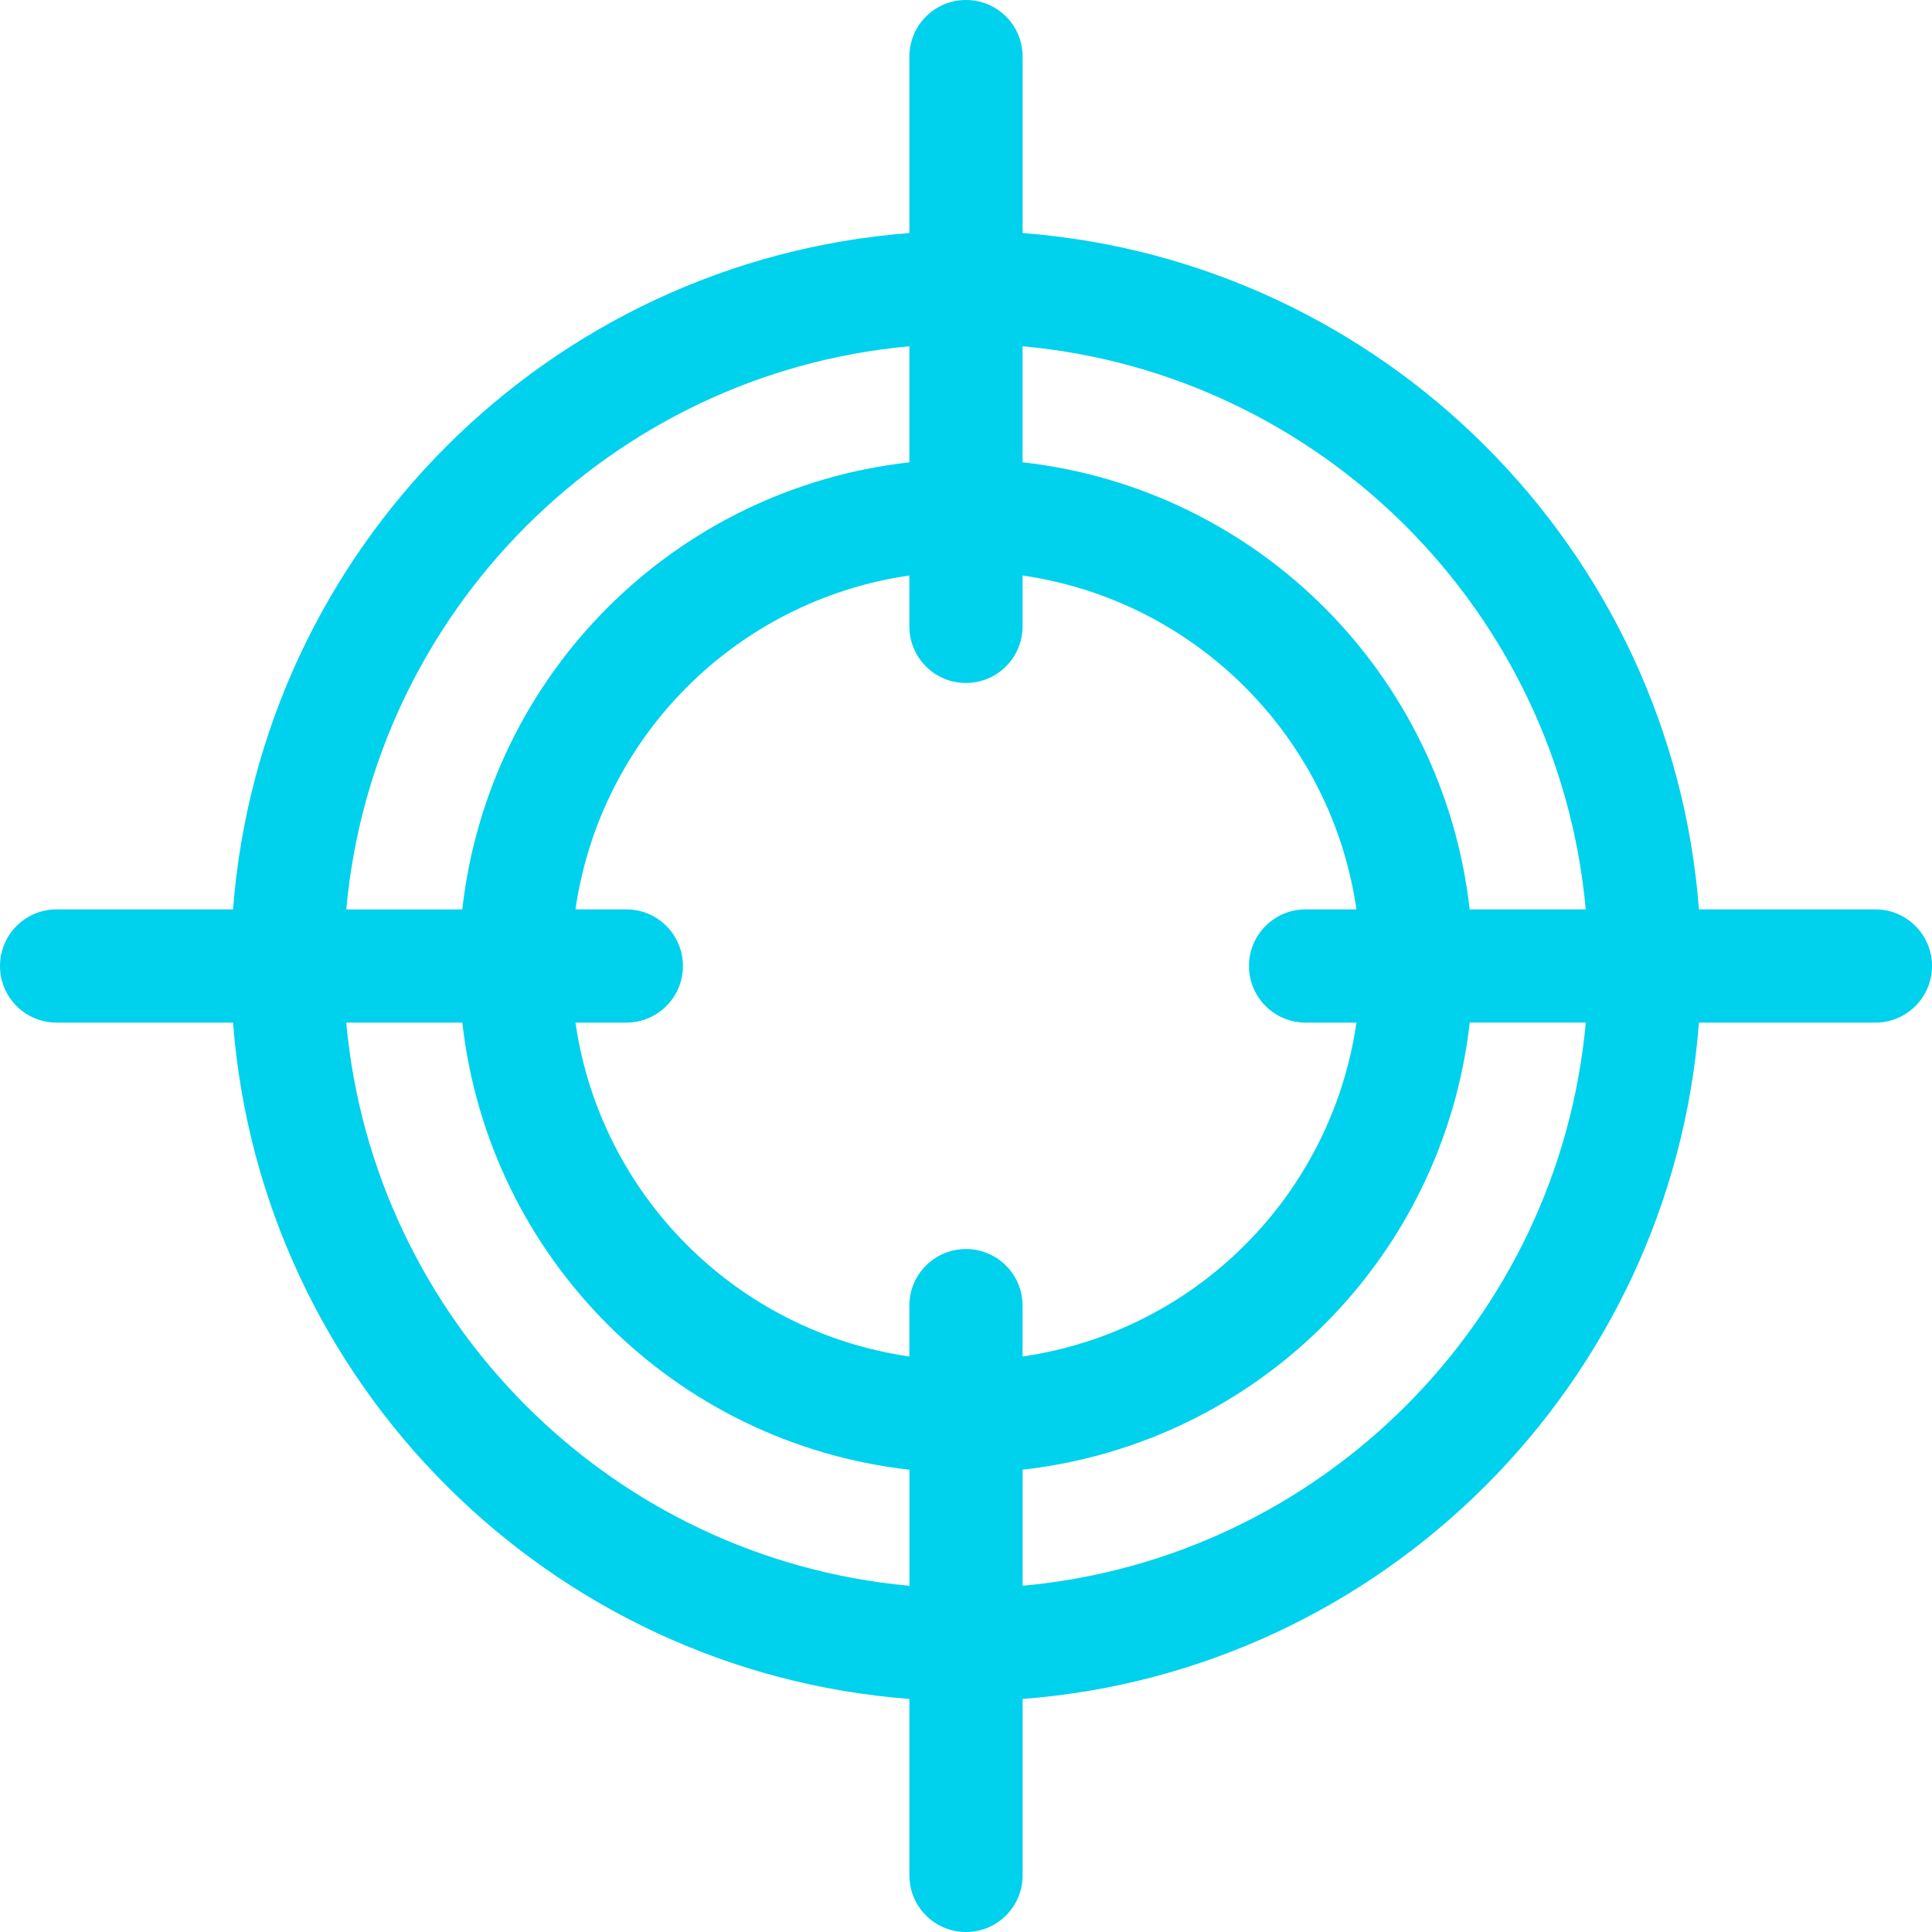 <?xml version="1.0" encoding="utf-8"?>
<!-- Generator: Adobe Illustrator 23.0.6, SVG Export Plug-In . SVG Version: 6.00 Build 0)  -->
<svg version="1.1" id="Layer_1" xmlns="http://www.w3.org/2000/svg" xmlns:xlink="http://www.w3.org/1999/xlink" x="0px" y="0px"
	 viewBox="0 0 4000 4000" style="enable-background:new 0 0 4000 4000;" xml:space="preserve">
<style type="text/css">
	.st0{fill:#00D1ED;}
</style>
<path class="st0" d="M3882.8,1882.8h-365.3c-57.2-746.5-653.8-1343.1-1400.3-1400.3V117.2C2117.2,52.4,2064.8,0,2000,0
	s-117.2,52.4-117.2,117.2v365.3c-746.5,57.3-1343.1,653.8-1400.3,1400.3H117.2C52.4,1882.8,0,1935.2,0,2000s52.4,117.2,117.2,117.2
	h365.3c57.3,746.5,653.8,1343.1,1400.3,1400.3v365.3c0,64.8,52.4,117.2,117.2,117.2c64.8,0,117.2-52.4,117.2-117.2v-365.3
	c746.5-57.2,1343.1-653.8,1400.3-1400.3h365.3c64.8,0,117.2-52.4,117.2-117.2S3947.6,1882.8,3882.8,1882.8z M3283.1,1882.8h-240.3
	c-54.8-486.9-438.7-870.9-925.7-925.7V716.9C2734.5,772.9,3227.1,1265.5,3283.1,1882.8z M2703.1,2117.2h105.3
	c-51.9,357.9-333.4,639.4-691.3,691.3v-105.3c0-64.8-52.4-117.2-117.2-117.2s-117.2,52.4-117.2,117.2v105.3
	c-357.9-51.9-639.4-333.4-691.3-691.3h105.3c64.8,0,117.2-52.4,117.2-117.2s-52.4-117.2-117.2-117.2h-105.3
	c51.9-357.9,333.4-639.4,691.3-691.3v105.3c0,64.8,52.4,117.2,117.2,117.2c64.8,0,117.2-52.4,117.2-117.2v-105.3
	c357.9,51.9,639.4,333.4,691.3,691.3h-105.3c-64.8,0-117.2,52.4-117.2,117.2C2585.9,2064.8,2638.4,2117.2,2703.1,2117.2z
	 M1882.8,716.9v240.3c-486.9,54.8-870.9,438.7-925.7,925.7H716.9C772.9,1265.5,1265.5,772.9,1882.8,716.9z M716.9,2117.2h240.3
	c54.8,486.9,438.7,870.9,925.7,925.7v240.3C1265.5,3227.1,772.9,2734.5,716.9,2117.2z M2117.2,3283.1v-240.3
	c486.9-54.8,870.9-438.7,925.7-925.7h240.3C3227.1,2734.5,2734.5,3227.1,2117.2,3283.1z"/>
</svg>
